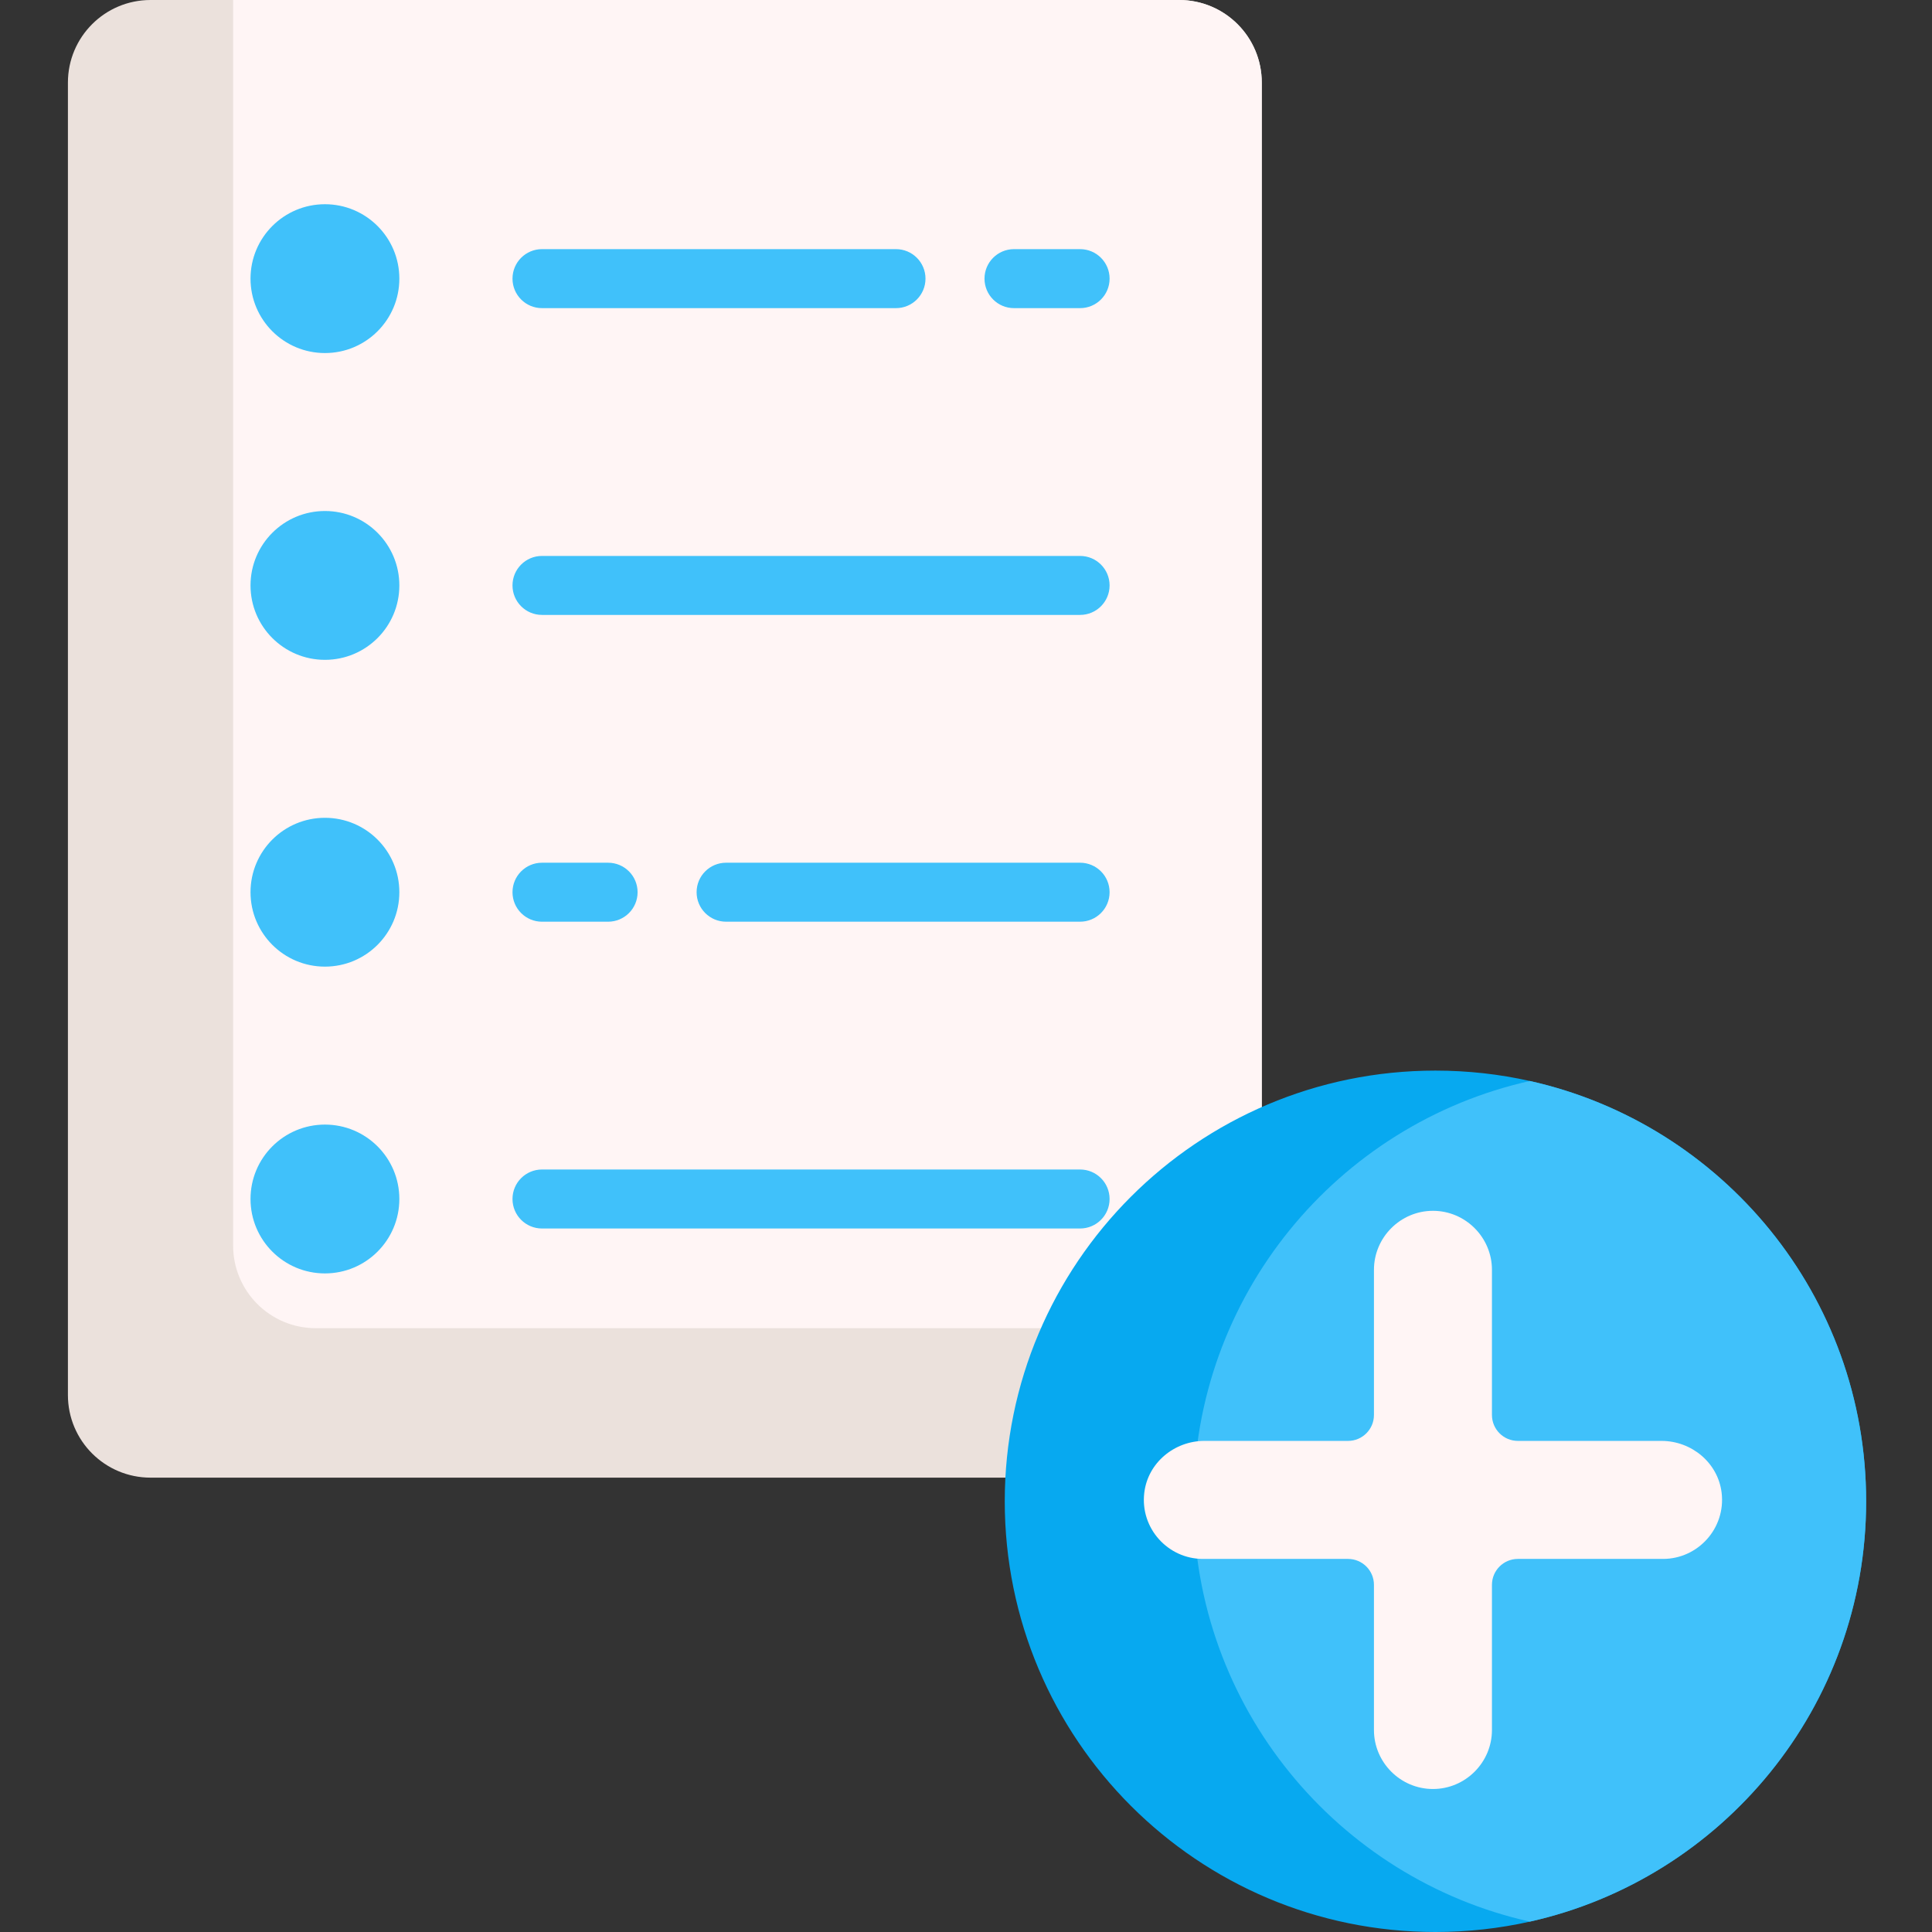 <svg viewBox="-18 0 512 512" xmlns="http://www.w3.org/2000/svg"><rect x="-18" y="0" width="512" height="512" fill="#333333" stroke="none"/><path d="m316.383 21.891v347.809c0 12.094-9.801 21.891-21.891 21.891h-272.602c-12.094 0-21.891-9.797-21.891-21.891v-347.809c0-12.094 9.797-21.891 21.891-21.891h272.602c12.09 0 21.891 9.797 21.891 21.891zm0 0" fill="#ebe1dc"/><path d="m316.383 21.891v330.09h-250.715c-12.09 0-21.887-9.801-21.887-21.891v-330.09h250.711c12.09 0 21.891 9.797 21.891 21.891zm0 0" fill="#fff5f5"/><g fill="#40c1fa"><path d="m87.832 73.844c0 10.891-8.828 19.719-19.719 19.719s-19.723-8.828-19.723-19.719 8.832-19.723 19.723-19.723 19.719 8.832 19.719 19.723zm0 0"/><path d="m87.832 155.145c0 10.891-8.828 19.719-19.719 19.719s-19.723-8.828-19.723-19.719 8.832-19.723 19.723-19.723 19.719 8.832 19.719 19.723zm0 0"/><path d="m87.832 236.445c0 10.891-8.828 19.723-19.719 19.723s-19.723-8.832-19.723-19.723c0-10.891 8.832-19.719 19.723-19.719s19.719 8.828 19.719 19.719zm0 0"/><path d="m87.832 317.746c0 10.891-8.828 19.723-19.719 19.723s-19.723-8.832-19.723-19.723 8.832-19.719 19.723-19.719 19.719 8.828 19.719 19.719zm0 0"/><path d="m125.633 81.66h93.816c4.316 0 7.816-3.5 7.816-7.816 0-4.32-3.5-7.82-7.816-7.82h-93.816c-4.316 0-7.816 3.5-7.816 7.82 0 4.316 3.5 7.816 7.816 7.816zm0 0"/><path d="m250.719 81.66h17.516c4.32 0 7.82-3.5 7.82-7.816 0-4.32-3.5-7.82-7.82-7.82h-17.516c-4.316 0-7.816 3.5-7.816 7.82 0 4.316 3.5 7.816 7.816 7.816zm0 0"/><path d="m268.234 147.328h-142.602c-4.316 0-7.816 3.496-7.816 7.816 0 4.316 3.5 7.816 7.816 7.816h142.602c4.32 0 7.82-3.5 7.82-7.816 0-4.32-3.5-7.816-7.82-7.816zm0 0"/><path d="m268.234 228.629h-93.812c-4.316 0-7.816 3.5-7.816 7.816 0 4.32 3.5 7.816 7.816 7.816h93.812c4.32 0 7.82-3.496 7.82-7.816 0-4.316-3.5-7.816-7.82-7.816zm0 0"/><path d="m125.633 244.262h17.52c4.316 0 7.816-3.496 7.816-7.816 0-4.316-3.5-7.816-7.816-7.816h-17.52c-4.316 0-7.816 3.5-7.816 7.816 0 4.32 3.5 7.816 7.816 7.816zm0 0"/><path d="m268.234 309.93h-142.602c-4.316 0-7.816 3.5-7.816 7.816 0 4.32 3.5 7.82 7.816 7.82h142.602c4.32 0 7.82-3.5 7.82-7.82 0-4.316-3.5-7.816-7.82-7.816zm0 0"/></g><path d="m476.547 397.859c0 54.445-38.117 99.984-89.121 111.391-8.047 1.801-16.418 2.75-25.016 2.75-63.043 0-114.141-51.109-114.141-114.141 0-63.043 51.098-114.141 114.141-114.141 8.598 0 16.969.949 25.016 2.754 51.004 11.402 89.121 56.945 89.121 111.387zm0 0" fill="#07a9f0"/><path d="m476.547 397.859c0 54.445-38.117 99.984-89.121 111.391-51.004-11.406-89.133-56.945-89.133-111.391 0-54.453 38.129-99.984 89.133-111.387 51.004 11.402 89.121 56.945 89.121 111.387zm0 0" fill="#40c1fa"/><path d="m422.316 381.855h-38.059c-3.797 0-6.875-3.078-6.875-6.875v-38.469c0-8.598-7.035-15.633-15.633-15.633-8.602 0-15.637 7.035-15.637 15.633v38.469c0 3.797-3.078 6.875-6.875 6.875h-38.055c-7.98 0-14.984 5.809-15.934 13.73-1.137 9.441 6.293 17.543 15.52 17.543h38.469c3.797 0 6.875 3.078 6.875 6.871v38.473c0 8.598 7.035 15.633 15.637 15.633 8.598 0 15.633-7.035 15.633-15.633v-38.473c0-3.793 3.078-6.871 6.875-6.871h38.469c9.227 0 16.656-8.102 15.523-17.543-.953-7.922-7.957-13.73-15.934-13.73zm0 0" fill="#fff5f5"/></svg>